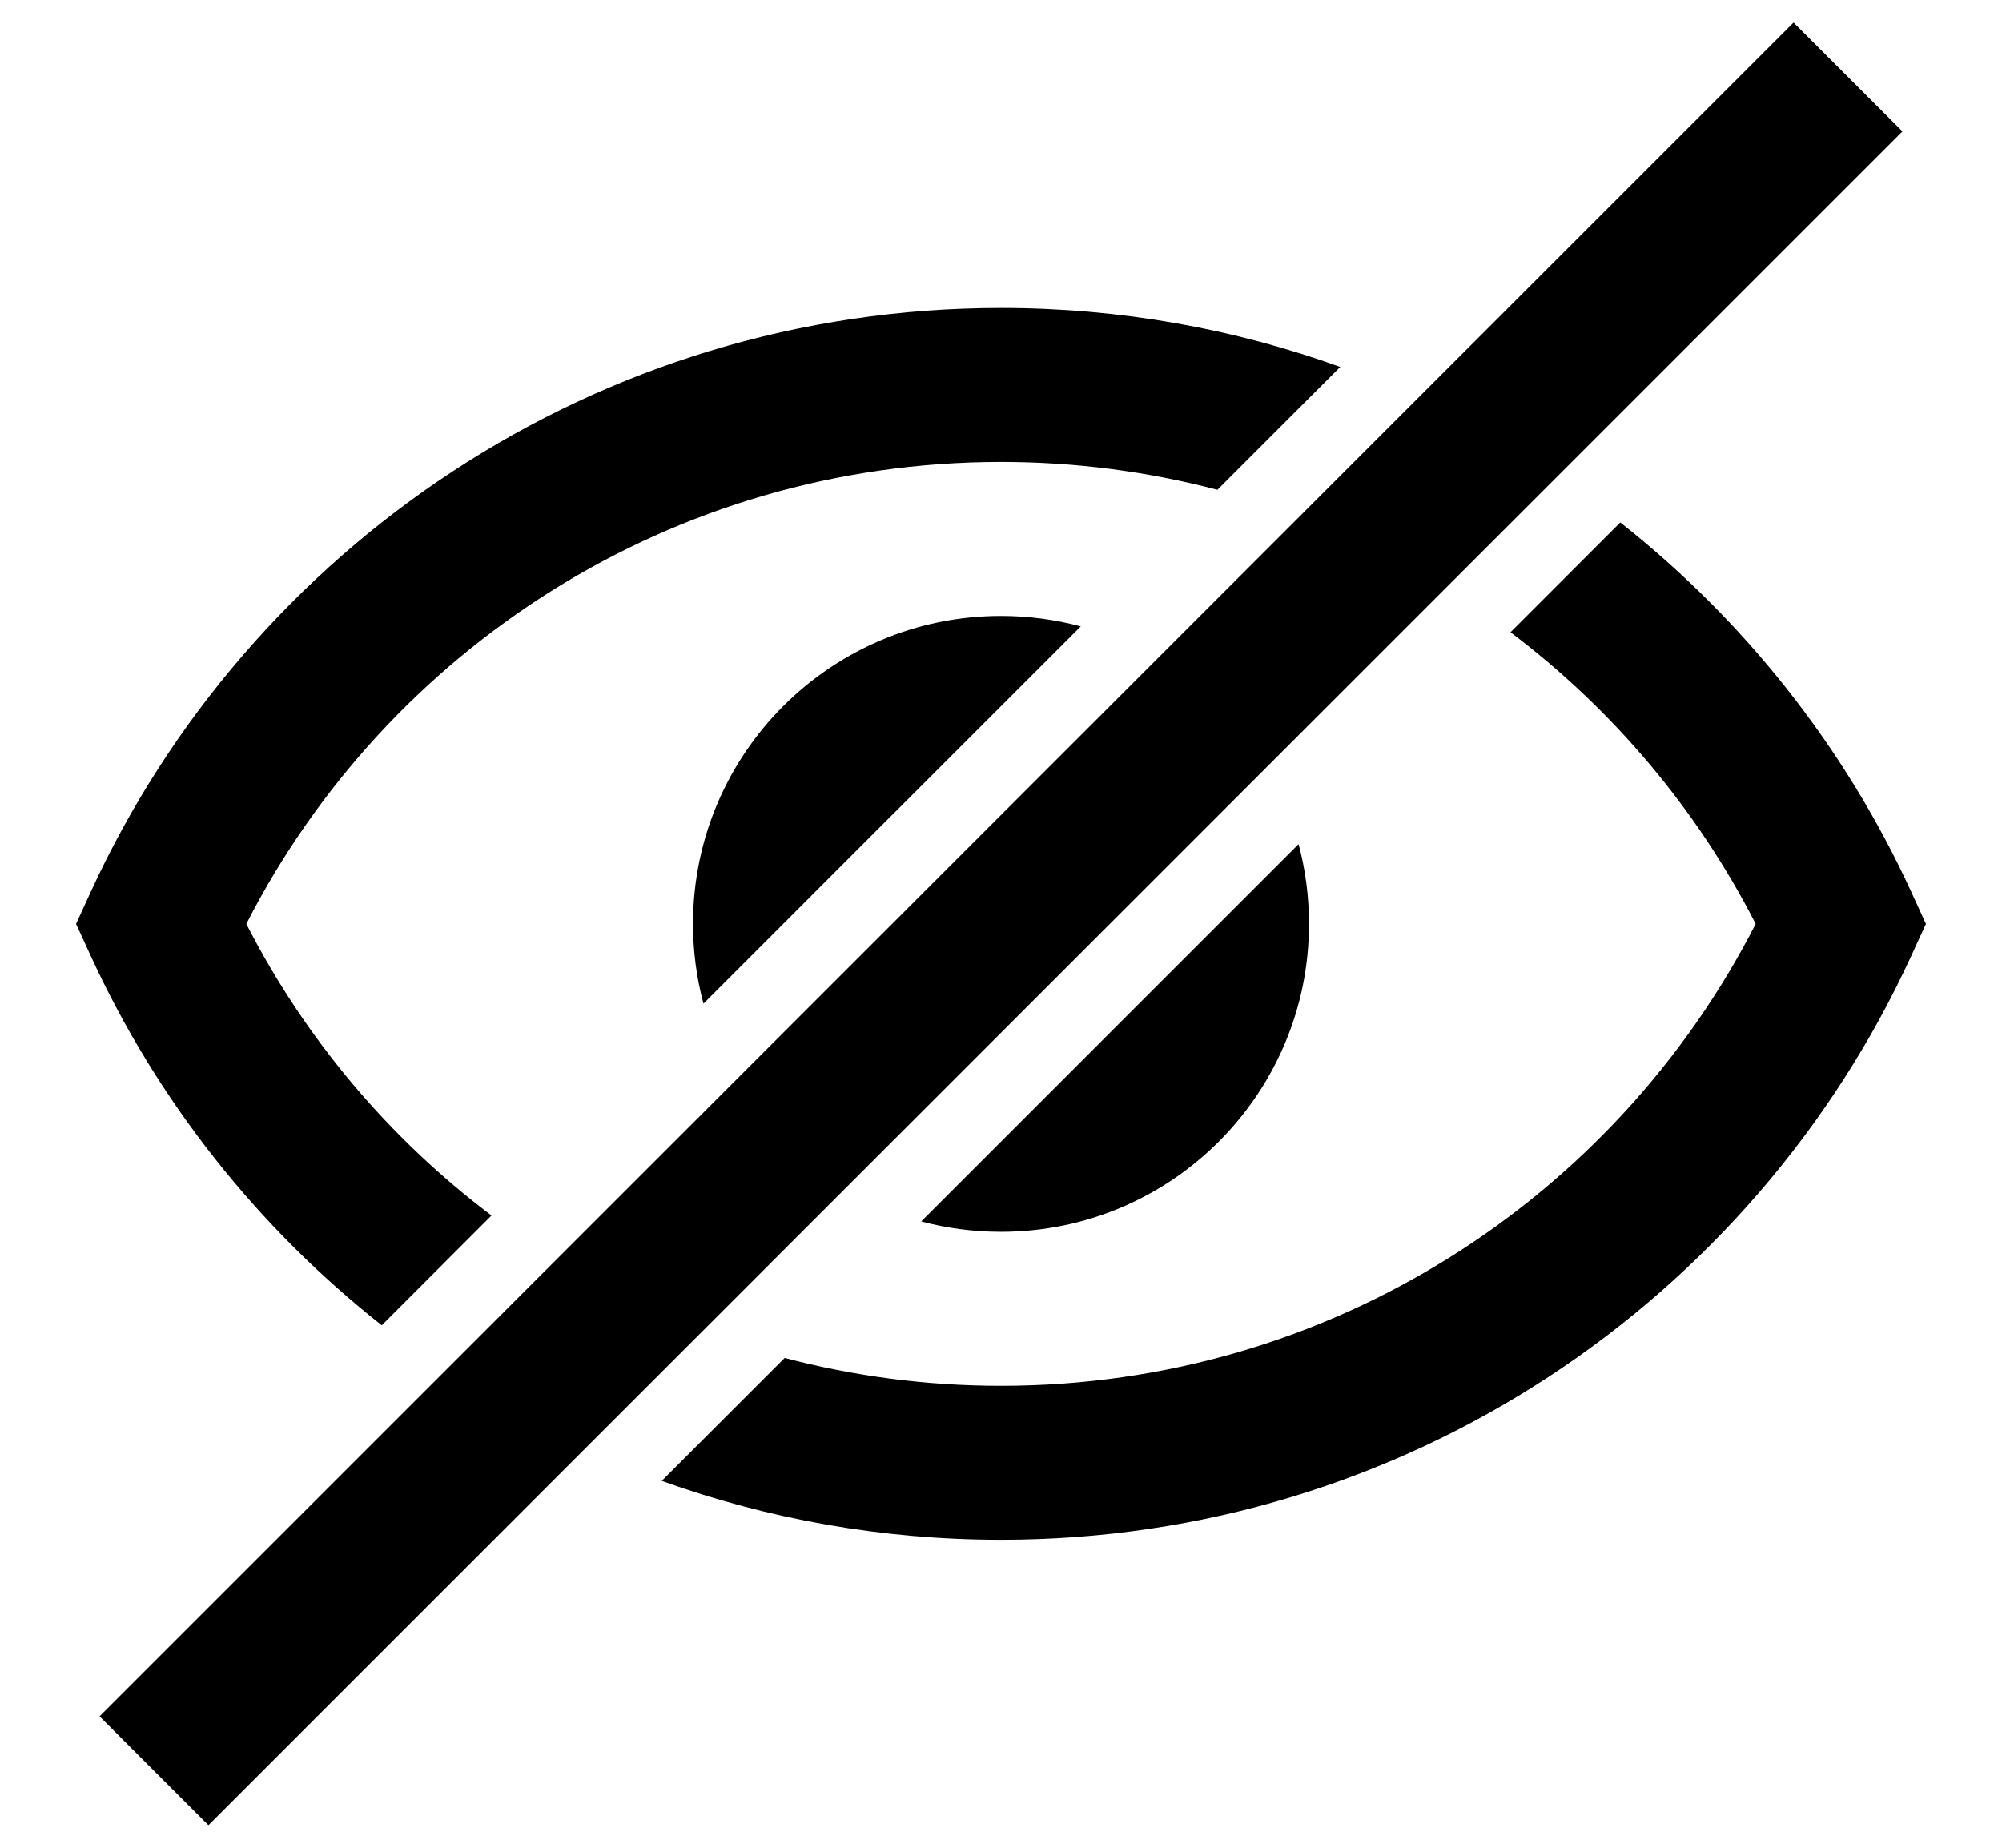 <svg width="26" height="24" viewBox="0 0 26 24" version="1.1" xmlns="http://www.w3.org/2000/svg" xmlns:xlink="http://www.w3.org/1999/xlink">
<title>invisible</title>
<desc>Created using Figma</desc>
<g id="Canvas" transform="translate(-463 -80)">
<g id="invisible">
<g id="Union">
<use xlink:href="#path0_fill" transform="translate(463.988 80.293)"/>
<use xlink:href="#path1_fill" transform="translate(463.988 80.293)"/>
<use xlink:href="#path2_fill" transform="translate(463.988 80.293)"/>
<use xlink:href="#path3_fill" transform="translate(463.988 80.293)"/>
<use xlink:href="#path4_fill" transform="translate(463.988 80.293)"/>
</g>
</g>
</g>
<defs>
<path id="path0_fill" d="M 23.719 1.414L 1.719 23.414L 0.305 22L 22.305 0L 23.719 1.414Z"/>
<path id="path1_fill" d="M 16.418 4.473C 15.042 3.977 13.559 3.707 12.012 3.707C 6.764 3.707 2.244 6.817 0.191 11.29L 0 11.707L 0.191 12.124C 1.056 14.009 2.359 15.651 3.97 16.921L 5.395 15.495C 4.068 14.495 2.974 13.2 2.211 11.707C 4.033 8.144 7.739 5.707 12.012 5.707C 12.983 5.707 13.925 5.833 14.822 6.069L 16.418 4.473Z"/>
<path id="path2_fill" d="M 9.203 17.345C 10.1 17.581 11.041 17.707 12.012 17.707C 16.285 17.707 19.991 15.271 21.813 11.707C 21.05 10.215 19.956 8.92 18.629 7.919L 20.055 6.493C 21.665 7.763 22.968 9.405 23.833 11.29L 24.024 11.707L 23.833 12.124C 21.78 16.597 17.26 19.707 12.012 19.707C 10.466 19.707 8.982 19.437 7.606 18.942L 9.203 17.345Z"/>
<path id="path3_fill" d="M 12.012 7.707C 12.37 7.707 12.718 7.754 13.048 7.843L 10.6 10.291L 10.596 10.294L 8.148 12.743C 8.059 12.413 8.012 12.065 8.012 11.707C 8.012 9.498 9.803 7.707 12.012 7.707Z"/>
<path id="path4_fill" d="M 13.425 13.123L 13.428 13.12L 15.877 10.671C 15.965 11.002 16.012 11.349 16.012 11.707C 16.012 13.916 14.221 15.707 12.012 15.707C 11.654 15.707 11.307 15.66 10.976 15.572L 13.425 13.123Z"/>
</defs>
</svg>

